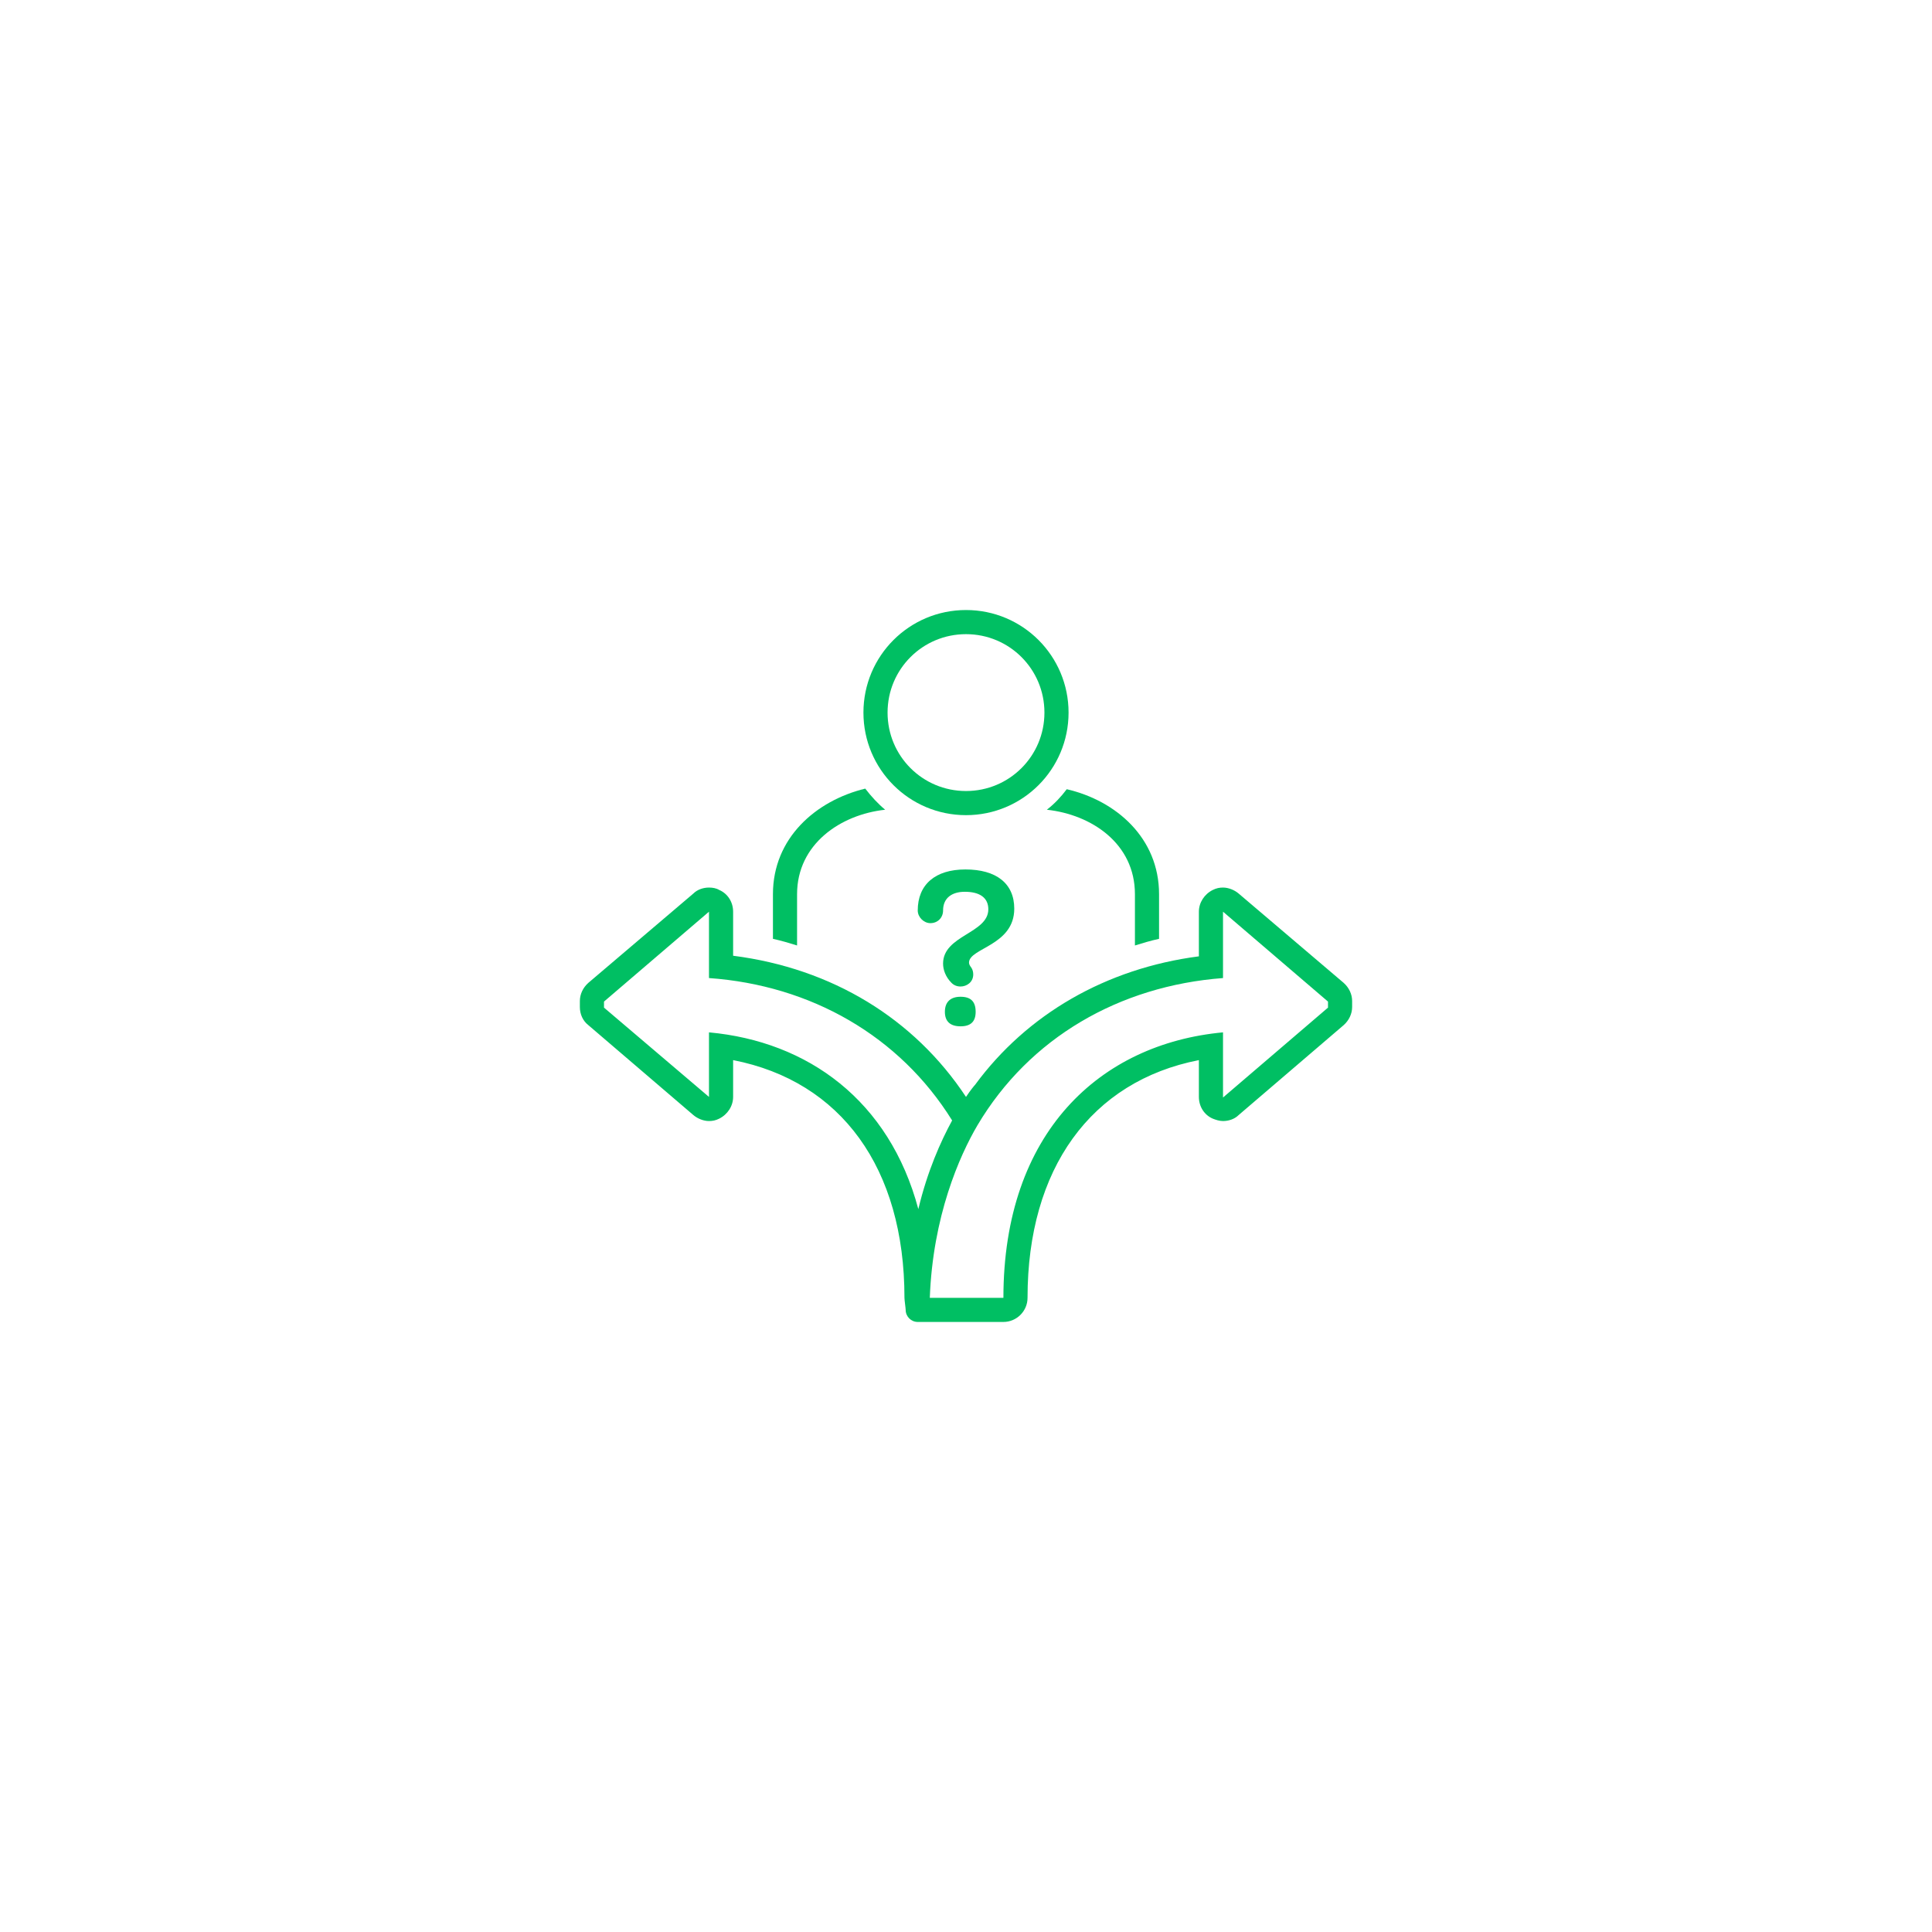 <svg xmlns="http://www.w3.org/2000/svg" xmlns:xlink="http://www.w3.org/1999/xlink" width="1080" zoomAndPan="magnify" viewBox="0 0 810 810" height="1080" preserveAspectRatio="xMidYMid meet" version="1.0"><defs><clipPath id="6a6f6362b1"><path d="M 362 255.758 L 448 255.758 L 448 342 L 362 342 Z M 362 255.758 " clip-rule="nonzero"/></clipPath><clipPath id="802ea4db76"><path d="M 243 372 L 567 372 L 567 554.258 L 243 554.258 Z M 243 372 " clip-rule="nonzero"/></clipPath></defs><g clip-path="url(#6a6f6362b1)"><path fill="#00bf63" d="M 405 341.758 C 428.777 341.758 448 322.535 448 298.758 C 448 274.98 428.777 255.758 405 255.758 C 381.223 255.758 362 274.98 362 298.758 C 362 322.535 381.223 341.758 405 341.758 Z M 405 265.875 C 423.211 265.875 437.883 280.547 437.883 298.758 C 437.883 316.969 423.211 331.641 405 331.641 C 386.789 331.641 372.117 316.969 372.117 298.758 C 372.117 280.547 386.789 265.875 405 265.875 Z M 405 265.875 " fill-opacity="1" fill-rule="nonzero"/></g><g clip-path="url(#802ea4db76)"><path fill="#00bf63" d="M 563.344 412.078 L 519.332 374.641 C 517.562 373.125 515.031 372.113 512.754 372.113 C 511.238 372.113 509.973 372.367 508.453 373.125 C 504.914 374.895 502.637 378.438 502.637 382.23 L 502.637 400.949 C 463.684 406.008 430.547 425.23 408.793 454.828 C 408.543 455.078 407.023 456.852 405 459.887 C 383.246 427.004 348.848 406.008 307.363 400.695 L 307.363 382.23 C 307.363 378.184 305.086 374.641 301.547 373.125 C 300.281 372.367 298.762 372.113 297.246 372.113 C 294.969 372.113 292.438 372.871 290.668 374.641 L 246.656 412.078 C 244.379 414.102 243.113 416.883 243.113 419.668 L 243.113 422.195 C 243.113 425.23 244.379 428.016 246.656 429.785 L 290.668 467.473 C 292.438 468.992 294.969 470.004 297.246 470.004 C 298.762 470.004 300.027 469.75 301.547 468.992 C 305.086 467.219 307.363 463.68 307.363 459.887 L 307.363 444.457 C 352.641 453.309 379.199 489.734 379.199 544.117 C 379.199 545.129 379.707 548.418 379.707 549.176 C 379.707 551.957 381.98 554.234 384.766 554.234 C 385.523 554.234 420.684 554.234 420.684 554.234 C 426.246 554.234 430.801 549.68 430.801 544.117 C 430.801 489.984 457.359 453.309 502.637 444.457 L 502.637 459.887 C 502.637 463.934 504.914 467.473 508.453 468.992 C 509.719 469.496 511.238 470.004 512.754 470.004 C 515.031 470.004 517.562 469.242 519.332 467.473 L 563.344 429.785 C 565.621 427.762 566.887 424.98 566.887 422.195 L 566.887 419.668 C 566.887 416.883 565.621 414.102 563.344 412.078 Z M 297.246 432.82 L 297.246 459.887 L 253.23 422.449 L 253.23 419.918 L 297.246 382.23 L 297.246 410.055 C 339.992 413.09 377.176 434.336 399.184 469.75 C 394.375 478.602 388.812 490.996 385.016 506.934 C 372.875 461.402 338.727 436.613 297.246 432.82 Z M 556.77 422.449 L 512.754 460.137 L 512.754 432.82 C 461.152 437.625 420.684 474.809 420.684 544.117 L 389.824 544.117 C 391.09 509.969 402.219 484.676 409.805 471.773 C 431.559 435.098 469.25 413.344 512.754 410.055 L 512.754 382.23 L 556.77 419.918 Z M 556.77 422.449 " fill-opacity="1" fill-rule="nonzero"/></g><path fill="#00bf63" d="M 402.723 417.895 C 398.676 417.895 396.148 419.918 396.148 424.219 C 396.148 428.266 398.422 430.289 402.723 430.289 C 407.023 430.289 409.047 428.266 409.047 424.219 C 409.047 419.918 407.023 417.895 402.723 417.895 Z M 402.723 417.895 " fill-opacity="1" fill-rule="nonzero"/><path fill="#00bf63" d="M 425.234 380.965 C 425.234 370.344 417.648 364.523 404.746 364.523 C 392.102 364.523 384.766 370.848 384.766 381.727 C 384.766 384.508 387.293 387.035 390.074 387.035 C 393.113 387.035 395.387 384.762 395.387 381.727 C 395.387 376.414 399.184 373.883 404.492 373.883 C 410.816 373.883 414.359 376.414 414.359 381.219 C 414.359 391.336 395.387 392.094 395.387 403.984 C 395.387 406.512 396.398 409.547 398.93 412.078 C 399.941 413.09 401.207 413.598 402.723 413.598 C 405.254 413.598 408.035 411.824 408.035 408.535 C 408.035 407.523 407.781 406.512 407.277 405.754 C 406.52 404.742 406.266 404.238 406.266 403.477 C 406.52 397.406 425.234 396.395 425.234 380.965 Z M 425.234 380.965 " fill-opacity="1" fill-rule="nonzero"/><path fill="#00bf63" d="M 334.176 374.895 C 334.176 353.902 352.387 341.508 371.105 339.484 C 368.07 336.953 365.289 333.918 362.758 330.629 C 342.016 335.688 324.059 351.371 324.059 374.895 L 324.059 393.613 C 327.598 394.371 330.887 395.383 334.176 396.395 Z M 334.176 374.895 " fill-opacity="1" fill-rule="nonzero"/><path fill="#00bf63" d="M 438.895 339.484 C 457.613 341.508 475.824 353.648 475.824 374.895 L 475.824 396.395 C 479.113 395.383 482.402 394.371 485.941 393.613 L 485.941 374.895 C 485.941 351.371 467.984 335.688 447.242 330.883 C 444.965 333.918 442.184 336.953 438.895 339.484 Z M 438.895 339.484 " fill-opacity="1" fill-rule="nonzero"/></svg>
